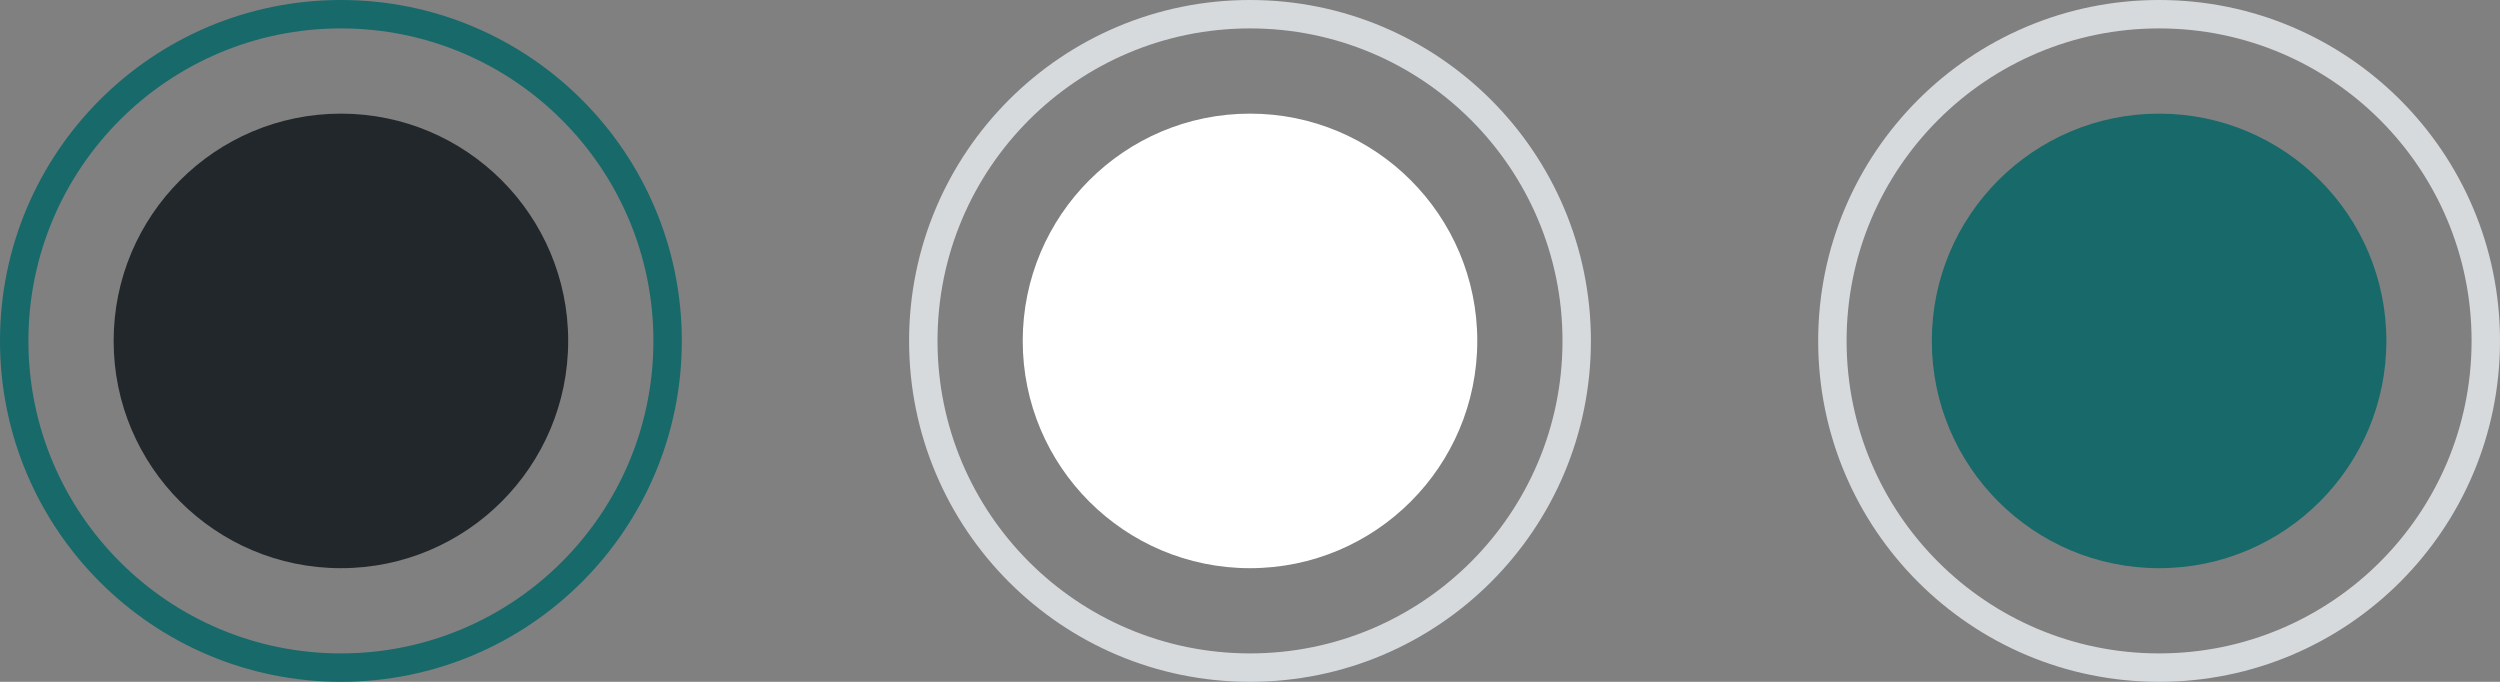 <svg width="88" height="24" viewBox="0 0 88 24" fill="none" xmlns="http://www.w3.org/2000/svg">
<rect x="0" y="0" width="88" height="24" fill="#808080" stroke="none"/>
<circle cx="12" cy="12" r="11.5" stroke="#17696A"/>
<circle cx="12" cy="12" r="8" fill="#22272B"/>
<circle cx="44" cy="12" r="11.5" stroke="#D7DADD"/>
<circle cx="44" cy="12" r="8" fill="white"/>
<circle cx="76" cy="12" r="11.5" stroke="#D7DADD"/>
<circle cx="76" cy="12" r="8" fill="#17696A"/>
</svg>
